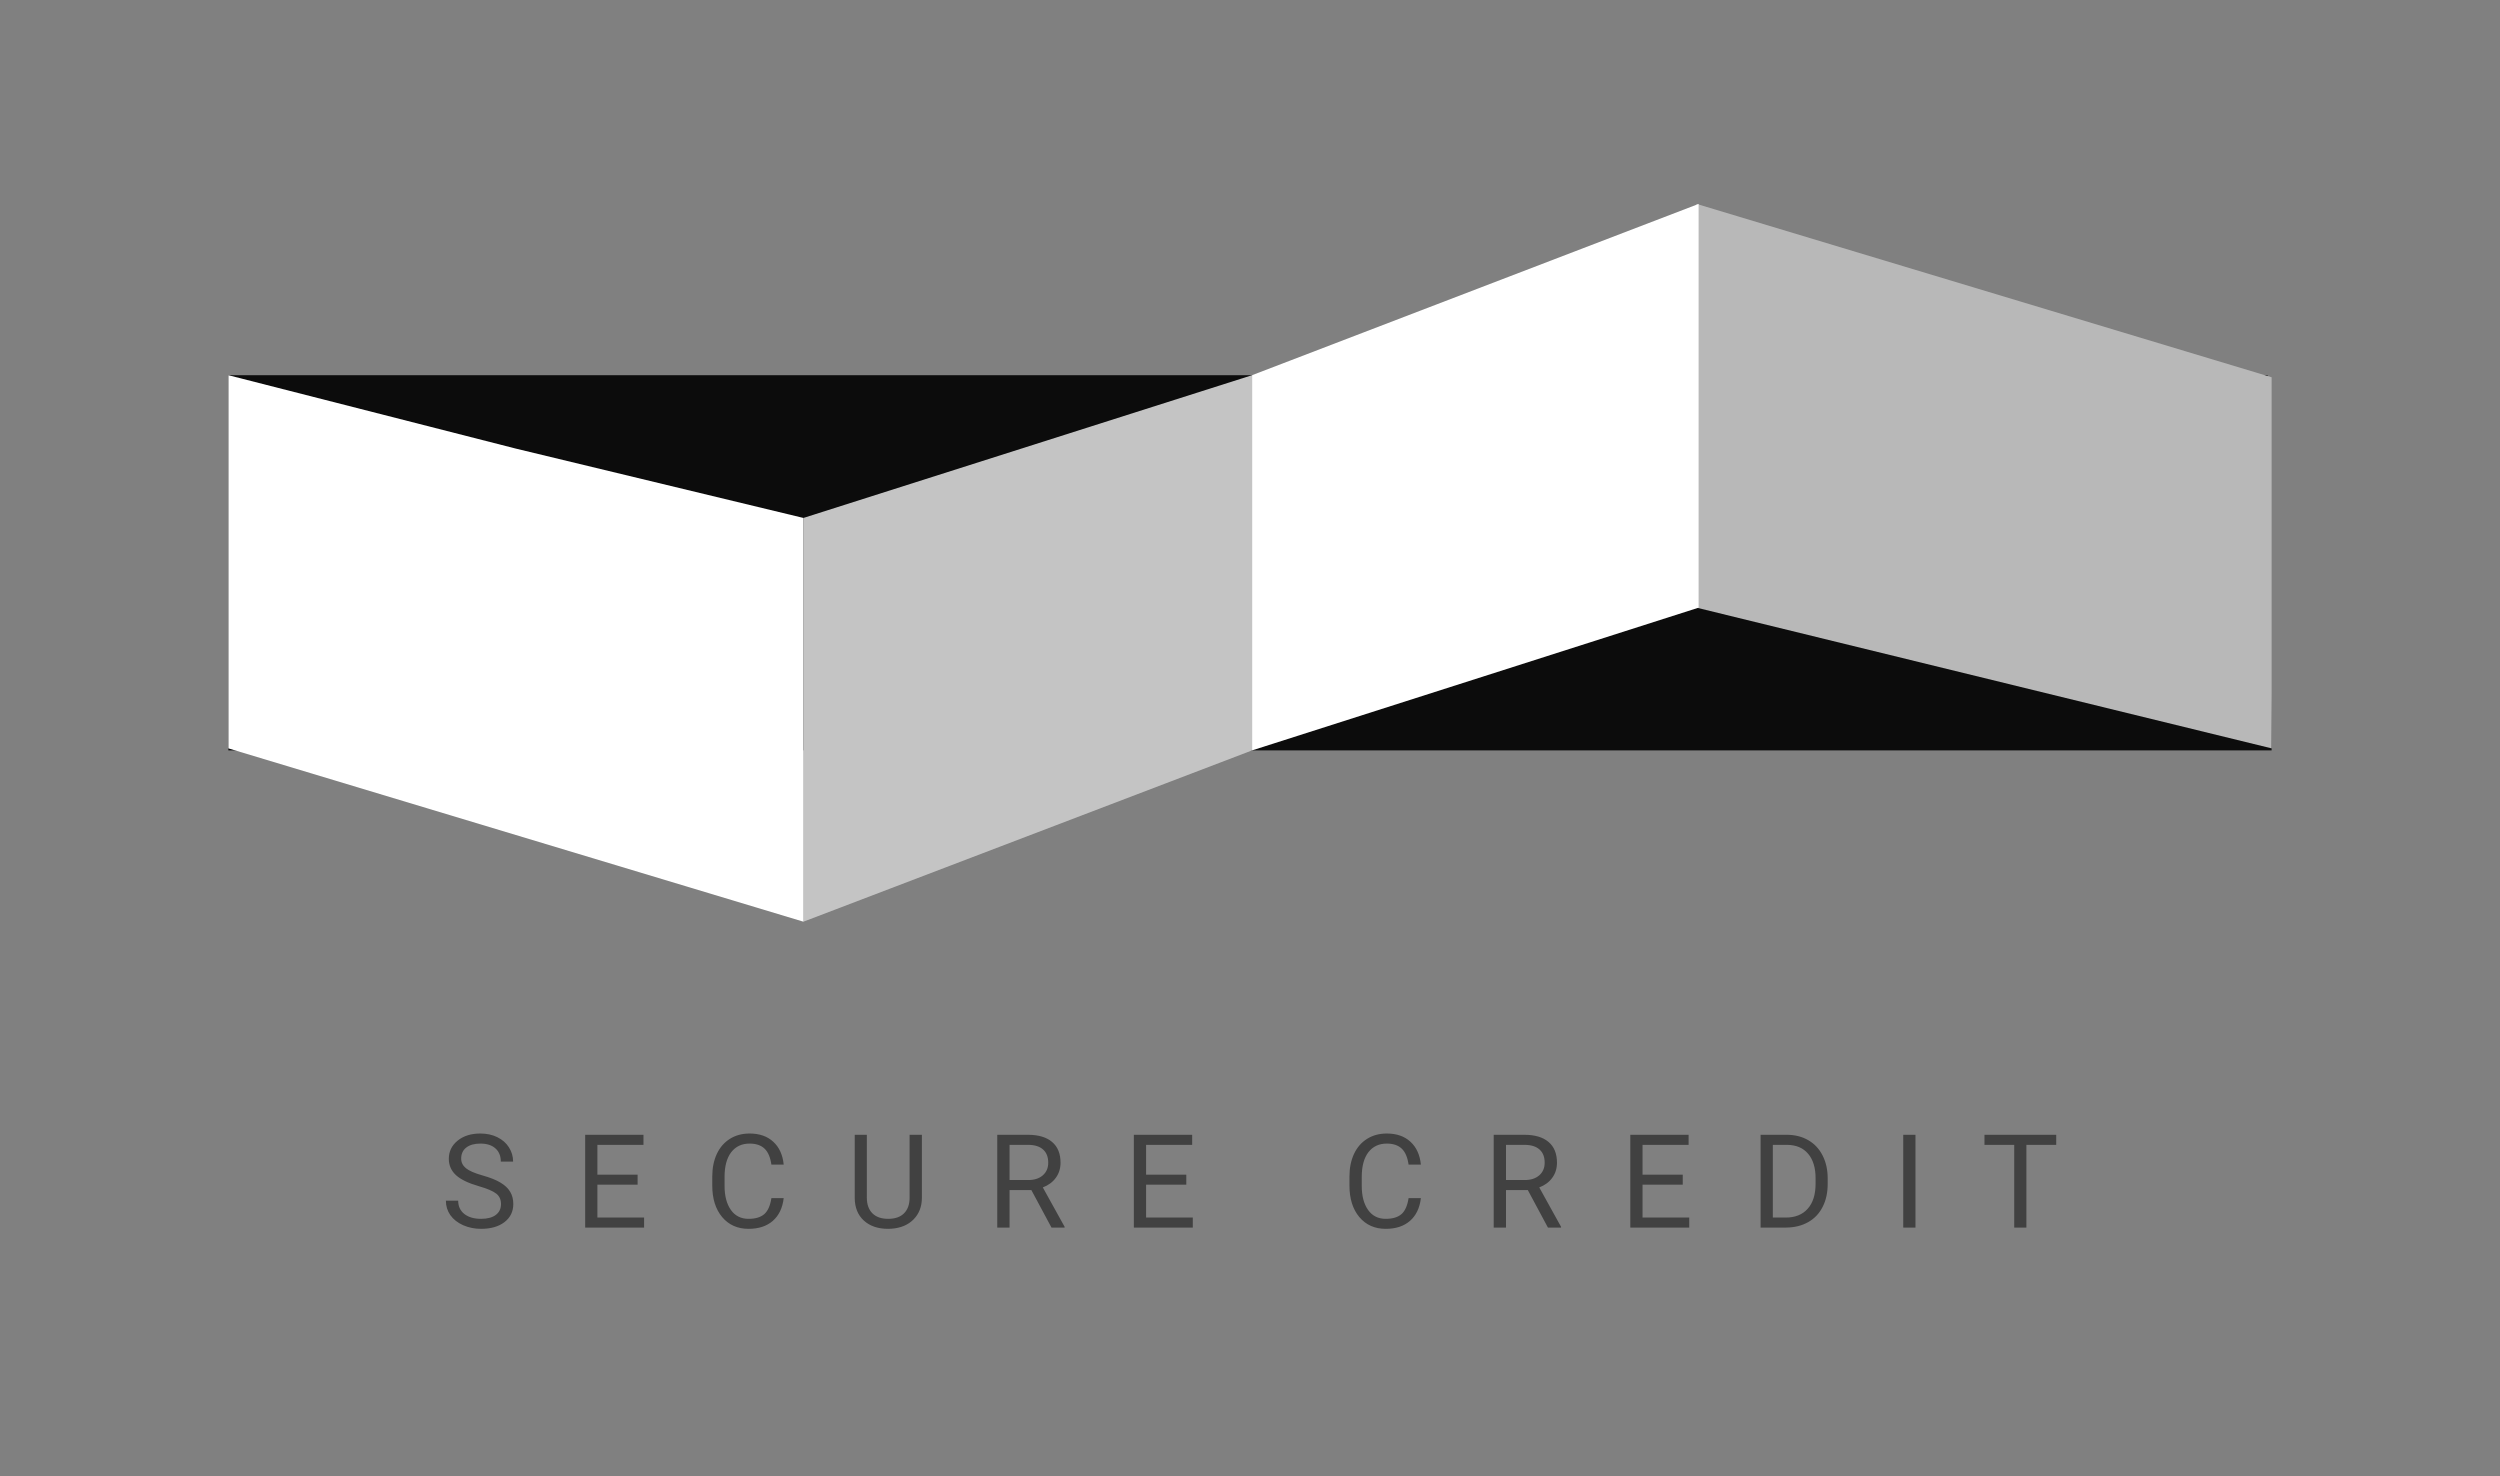 <svg width="613" height="362" viewBox="0 0 613 362" fill="none" xmlns="http://www.w3.org/2000/svg">
<rect x="0" y="0" width="613" height="362" fill="#808080" stroke="none"/>
<path d="M556.002 92H56V184H557L556.002 92Z" fill="#0C0C0C"/>
<path d="M416 149V50L557 92.5V183.5L416 149Z" fill="#B8B8B8"/>
<path d="M307 184V92L416.5 50V149L307 184Z" fill="white"/>
<path d="M197 127V226L307 184V92L197 127Z" fill="#C4C4C4"/>
<path d="M56 183.5V92L126.5 110L197 127V226L56 183.5Z" fill="white"/>
<path d="M117.424 290.859C114.851 290.12 112.976 289.214 111.799 288.141C110.633 287.057 110.049 285.724 110.049 284.141C110.049 282.349 110.763 280.87 112.19 279.703C113.628 278.526 115.492 277.938 117.784 277.938C119.346 277.938 120.737 278.24 121.956 278.844C123.185 279.448 124.133 280.281 124.799 281.344C125.476 282.406 125.815 283.568 125.815 284.828H122.799C122.799 283.453 122.362 282.375 121.487 281.594C120.612 280.802 119.378 280.406 117.784 280.406C116.305 280.406 115.148 280.734 114.315 281.391C113.492 282.036 113.081 282.938 113.081 284.094C113.081 285.021 113.471 285.807 114.253 286.453C115.044 287.089 116.383 287.672 118.268 288.203C120.164 288.734 121.643 289.323 122.706 289.969C123.779 290.604 124.57 291.349 125.081 292.203C125.601 293.057 125.862 294.062 125.862 295.219C125.862 297.062 125.143 298.542 123.706 299.656C122.268 300.76 120.346 301.312 117.94 301.312C116.378 301.312 114.919 301.016 113.565 300.422C112.211 299.818 111.164 298.995 110.424 297.953C109.695 296.911 109.331 295.729 109.331 294.406H112.346C112.346 295.781 112.851 296.87 113.862 297.672C114.883 298.464 116.242 298.859 117.94 298.859C119.523 298.859 120.737 298.536 121.581 297.891C122.424 297.245 122.846 296.365 122.846 295.25C122.846 294.135 122.456 293.276 121.674 292.672C120.893 292.057 119.476 291.453 117.424 290.859ZM156.341 290.484H146.481V298.547H157.934V301H143.481V278.25H157.778V280.719H146.481V288.031H156.341V290.484ZM192.163 293.781C191.882 296.188 190.991 298.047 189.491 299.359C188.002 300.661 186.017 301.312 183.538 301.312C180.851 301.312 178.694 300.349 177.069 298.422C175.455 296.495 174.648 293.917 174.648 290.688V288.5C174.648 286.385 175.023 284.526 175.773 282.922C176.533 281.318 177.606 280.089 178.991 279.234C180.377 278.37 181.981 277.938 183.804 277.938C186.22 277.938 188.158 278.615 189.616 279.969C191.075 281.312 191.924 283.177 192.163 285.562H189.148C188.887 283.75 188.319 282.438 187.444 281.625C186.58 280.812 185.366 280.406 183.804 280.406C181.887 280.406 180.382 281.115 179.288 282.531C178.205 283.948 177.663 285.964 177.663 288.578V290.781C177.663 293.25 178.179 295.214 179.21 296.672C180.241 298.13 181.684 298.859 183.538 298.859C185.205 298.859 186.481 298.484 187.366 297.734C188.262 296.974 188.856 295.656 189.148 293.781H192.163ZM226.048 278.25V293.719C226.038 295.865 225.361 297.62 224.017 298.984C222.684 300.349 220.871 301.115 218.579 301.281L217.783 301.312C215.293 301.312 213.309 300.641 211.829 299.297C210.35 297.953 209.6 296.104 209.579 293.75V278.25H212.548V293.656C212.548 295.302 213.001 296.583 213.908 297.5C214.814 298.406 216.105 298.859 217.783 298.859C219.48 298.859 220.777 298.406 221.673 297.5C222.579 296.594 223.033 295.318 223.033 293.672V278.25H226.048ZM252.886 291.797H247.543V301H244.527V278.25H252.058C254.621 278.25 256.589 278.833 257.964 280C259.35 281.167 260.043 282.865 260.043 285.094C260.043 286.51 259.657 287.745 258.886 288.797C258.126 289.849 257.063 290.635 255.699 291.156L261.043 300.812V301H257.824L252.886 291.797ZM247.543 289.344H252.152C253.641 289.344 254.824 288.958 255.699 288.188C256.584 287.417 257.027 286.385 257.027 285.094C257.027 283.688 256.605 282.609 255.761 281.859C254.928 281.109 253.72 280.729 252.136 280.719H247.543V289.344ZM290.881 290.484H281.021V298.547H292.474V301H278.021V278.25H292.318V280.719H281.021V288.031H290.881V290.484ZM348.401 293.781C348.119 296.188 347.229 298.047 345.729 299.359C344.239 300.661 342.255 301.312 339.776 301.312C337.088 301.312 334.932 300.349 333.307 298.422C331.692 296.495 330.885 293.917 330.885 290.688V288.5C330.885 286.385 331.26 284.526 332.01 282.922C332.77 281.318 333.843 280.089 335.229 279.234C336.614 278.37 338.218 277.938 340.041 277.938C342.458 277.938 344.395 278.615 345.854 279.969C347.312 281.312 348.161 283.177 348.401 285.562H345.385C345.125 283.75 344.557 282.438 343.682 281.625C342.817 280.812 341.604 280.406 340.041 280.406C338.125 280.406 336.619 281.115 335.526 282.531C334.442 283.948 333.901 285.964 333.901 288.578V290.781C333.901 293.25 334.416 295.214 335.448 296.672C336.479 298.13 337.921 298.859 339.776 298.859C341.442 298.859 342.718 298.484 343.604 297.734C344.5 296.974 345.093 295.656 345.385 293.781H348.401ZM374.614 291.797H369.27V301H366.254V278.25H373.786C376.348 278.25 378.317 278.833 379.692 280C381.077 281.167 381.77 282.865 381.77 285.094C381.77 286.51 381.385 287.745 380.614 288.797C379.853 289.849 378.791 290.635 377.426 291.156L382.77 300.812V301H379.551L374.614 291.797ZM369.27 289.344H373.879C375.369 289.344 376.551 288.958 377.426 288.188C378.312 287.417 378.754 286.385 378.754 285.094C378.754 283.688 378.333 282.609 377.489 281.859C376.655 281.109 375.447 280.729 373.864 280.719H369.27V289.344ZM412.608 290.484H402.749V298.547H414.202V301H399.749V278.25H414.046V280.719H402.749V288.031H412.608V290.484ZM431.696 301V278.25H438.118C440.097 278.25 441.847 278.688 443.368 279.562C444.889 280.438 446.061 281.682 446.884 283.297C447.717 284.911 448.139 286.766 448.149 288.859V290.312C448.149 292.458 447.733 294.339 446.899 295.953C446.076 297.568 444.894 298.807 443.353 299.672C441.821 300.536 440.035 300.979 437.993 301H431.696ZM434.696 280.719V298.547H437.853C440.165 298.547 441.962 297.828 443.243 296.391C444.535 294.953 445.181 292.906 445.181 290.25V288.922C445.181 286.339 444.571 284.333 443.353 282.906C442.144 281.469 440.425 280.74 438.196 280.719H434.696ZM469.675 301H466.675V278.25H469.675V301ZM504.185 280.719H496.872V301H493.888V280.719H486.591V278.25H504.185V280.719Z" fill="#414141"/>
</svg>
